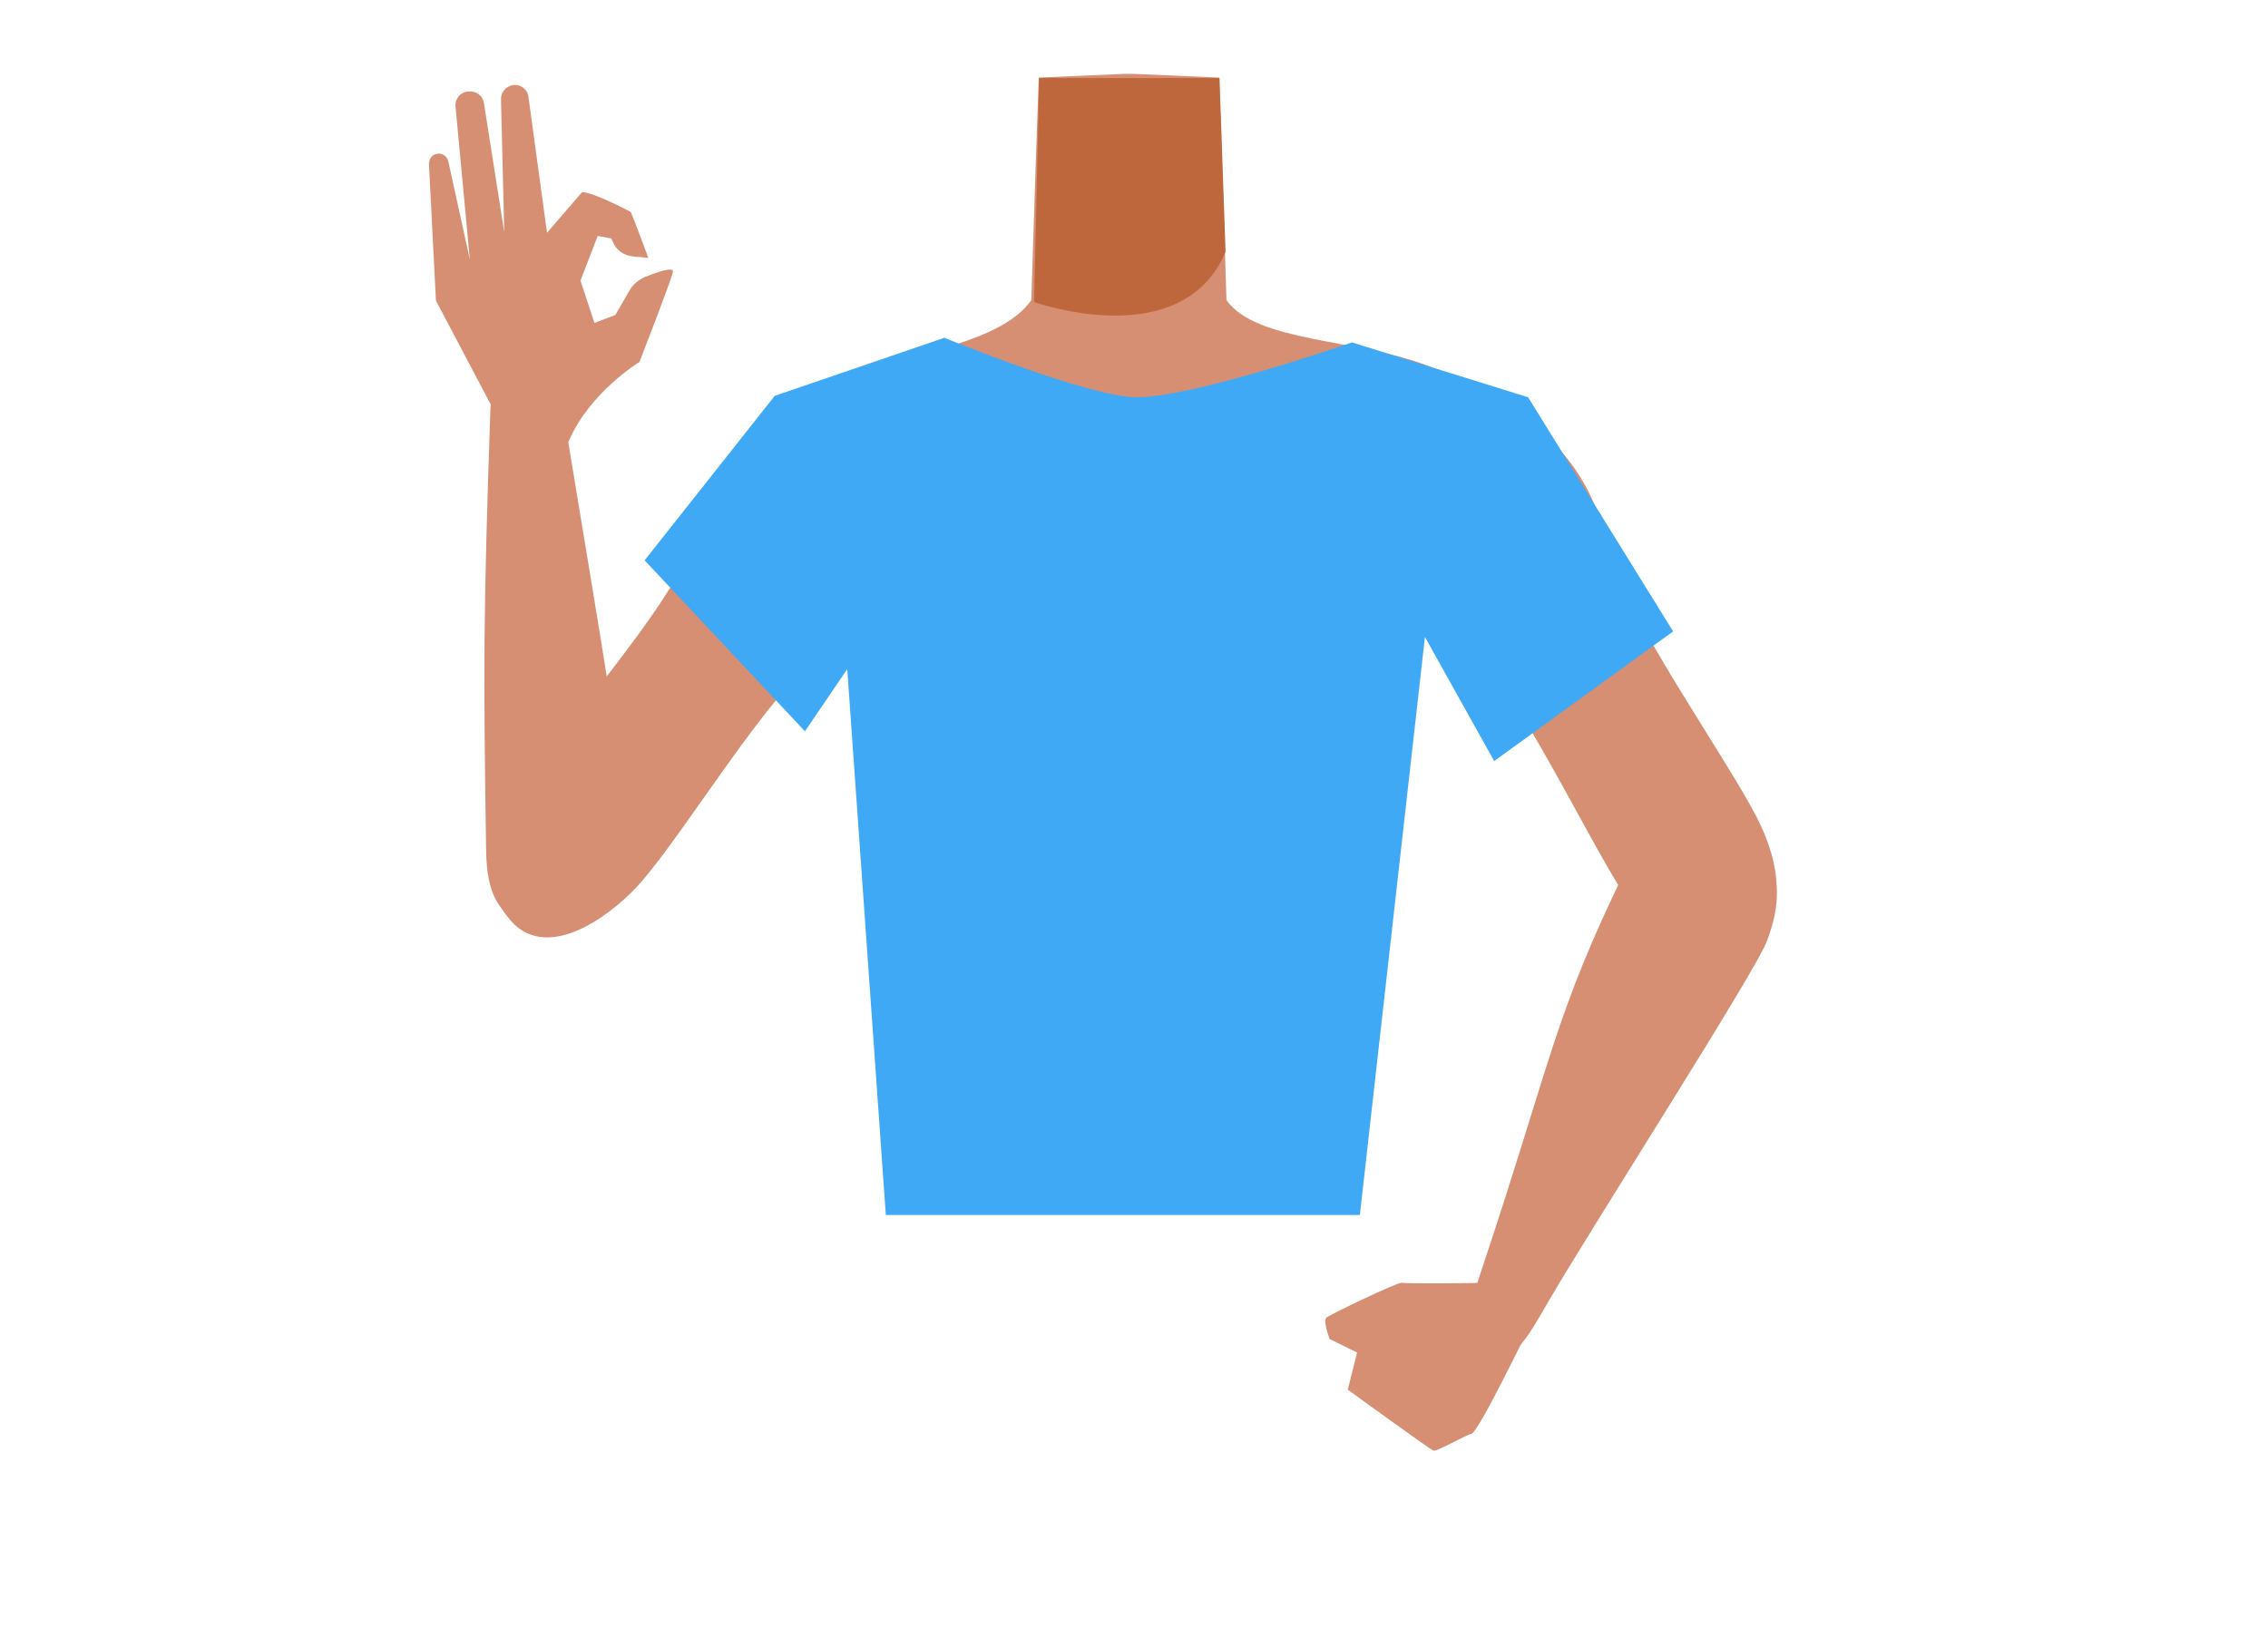 <?xml version="1.0" encoding="utf-8"?>
<!-- Generator: Adobe Illustrator 26.0.1, SVG Export Plug-In . SVG Version: 6.00 Build 0)  -->
<svg version="1.1" id="Calque_1" xmlns="http://www.w3.org/2000/svg" xmlns:xlink="http://www.w3.org/1999/xlink" x="0px" y="0px"
	 viewBox="0 0 488 354.5" style="enable-background:new 0 0 488 354.5;" xml:space="preserve">
<style type="text/css">
	.st0{fill:#D68F72;}
	.st1{fill:#BF673C;}
	.st2{fill:#3FA9F5;}
</style>
<g id="Calque_10">
	<path class="st0" d="M243,167c-5.5-3.6-8-0.6-13.7,2.5c-9.8,5.3-15.8,23.7-26.7,26.2c-3.9,0.9-12.7-15.1-13.7-21.3
		c-1.5-9.3,2.5-27.5-8.4-36.9c-9.2-7.9-21.5-3.7-25.5-16.3c-7-22,17.3-35.8,27.2-39.7c15.2-5.9,33.3-7.8,39.7-16.9l0.9-27.7
		l0.7-20.2l18.3-0.8h2.2l18.3,0.8l0.7,20.2l0.9,27.7c6.4,9.1,28.4,8.3,43.5,14.2c10,3.9,30.4,20.4,23.4,42.4
		c-4,12.6-16.2,8.4-25.5,16.3c-10.9,9.3-6.9,27.5-8.4,36.8c-1,6.3-9.9,22.2-13.7,21.3c-10.8-2.5-16.9-20.9-26.7-26.2
		C251,166.4,248.5,163.4,243,167"/>
	<path class="st1" d="M222.5,65c0,0,31.8,11.4,41.2-10.8l-1.3-37.4h-38.8L222.5,65z"/>
	<path class="st0" d="M293.3,103.3c1.6,21.9,14.8,26.7,21.9,33.8c11.3,11.3,25.7,42.1,34.3,55.5c4.1,6.3,15.8,19.5,25.5,13l0,0
		c12-8.9,6.3-23.2,3-29.7c-6.8-13.1-25.3-39.1-30.1-53.1c-3.6-10.4-5-21.5-19.3-32.4c0,0-13.9-12-25.7-6.2
		C295.3,88,292.6,94.3,293.3,103.3L293.3,103.3z"/>
	<path class="st0" d="M372.5,177.8c13.4,6.9,9.9,18.8,7.7,24.7c-2.3,6.4-37.9,61.9-46.9,77.4c-5.1,8.8-7.6,13.6-13.1,11.1
		c-5-2.3-4.9-7.2-1.8-16.5c15.8-47.3,15.8-55.5,31.8-88.2C357,172.5,369.1,176.1,372.5,177.8z"/>
	<path class="st0" d="M203.5,108.8c-4.3,21.5-18,24.7-25.9,30.9c-12.6,9.8-29.3,38.2-39.7,50.2c-4.9,5.7-18.5,17-27.1,9.2l0,0
		c-10.6-10.6-3-23.9,1.3-29.8c8.6-12,28.3-34.5,34.9-47.8c4.9-9.9,7.6-20.7,23.1-29.8c0,0,15.3-10.2,26.3-3
		C203.3,93.4,205.2,100,203.5,108.8L203.5,108.8z"/>
	<path class="st0" d="M120.4,197.8c15-1.2,14.4-12.8,14.7-19.1c0.3-6.8-11.1-72-13.8-89.8c-1.5-10.1-2-15.4-8.1-15.1
		c-5.5,0.3-7.6,10.6-7.7,14.7c-1.5,44.4-1.5,55-0.9,94.8C104.9,202.2,116.5,198.1,120.4,197.8z"/>
	<path class="st0" d="M135.4,62.6c0.8-1.4,2-2.4,3.4-3c2.5-1,6.2-2.3,6-1.1c-0.4,1.9-7.2,19.4-7.2,19.4s-10.7,6.5-15.2,17
		c-1,2.3-15.1,0.9-15.1,0.9l-1-7.4L93.8,64.7l-1.5-29.4c0-1.1,0.7-2.1,1.8-2.2l0,0c1.2-0.2,2.2,0.6,2.4,1.8l4.6,21l-3.1-33.1
		c-0.1-1.5,1-2.9,2.6-3.1h0.2c1.5-0.2,3,0.8,3.3,2.3l4.4,28l-0.7-28.5c-0.1-1.6,1-2.9,2.6-3.2l0,0c1.6-0.2,3.1,0.9,3.3,2.5l4,29.3
		l7.5-8.7c2-0.3,10.5,4.2,10.5,4.2c0.5,1,3.8,9.9,3.8,9.9l-3.3-0.3c-2-0.2-3.7-1.4-4.4-3.3l-0.3-0.6l-2.9-0.5l-3.7,9.6l3,9.1
		l4.5-1.7L135.4,62.6z"/>
	<path class="st2" d="M138.7,120.6l34.5,36.8l9.1-13.4l8.3,117.5h102l14-124.4l14.9,26.7l38.5-27.9l-31.2-50.4l-37.9-11.8
		c0,0-34.7,12.1-46.7,11.8c-10.7-0.3-41-12.8-41-12.8l-36.5,12.5L138.7,120.6"/>
	<path class="st0" d="M286.1,288.2c0,0-1.5-3.9-0.7-4.6s15.4-7.7,16.2-7.5s15.8,0.1,16.9,0s11.4,8.3,10.9,9s-11.2,23.1-12.8,23.5
		s-7.4,3.9-8.2,3.6S290,299.1,290,299.1l2-8L286.1,288.2z"/>
</g>
</svg>
